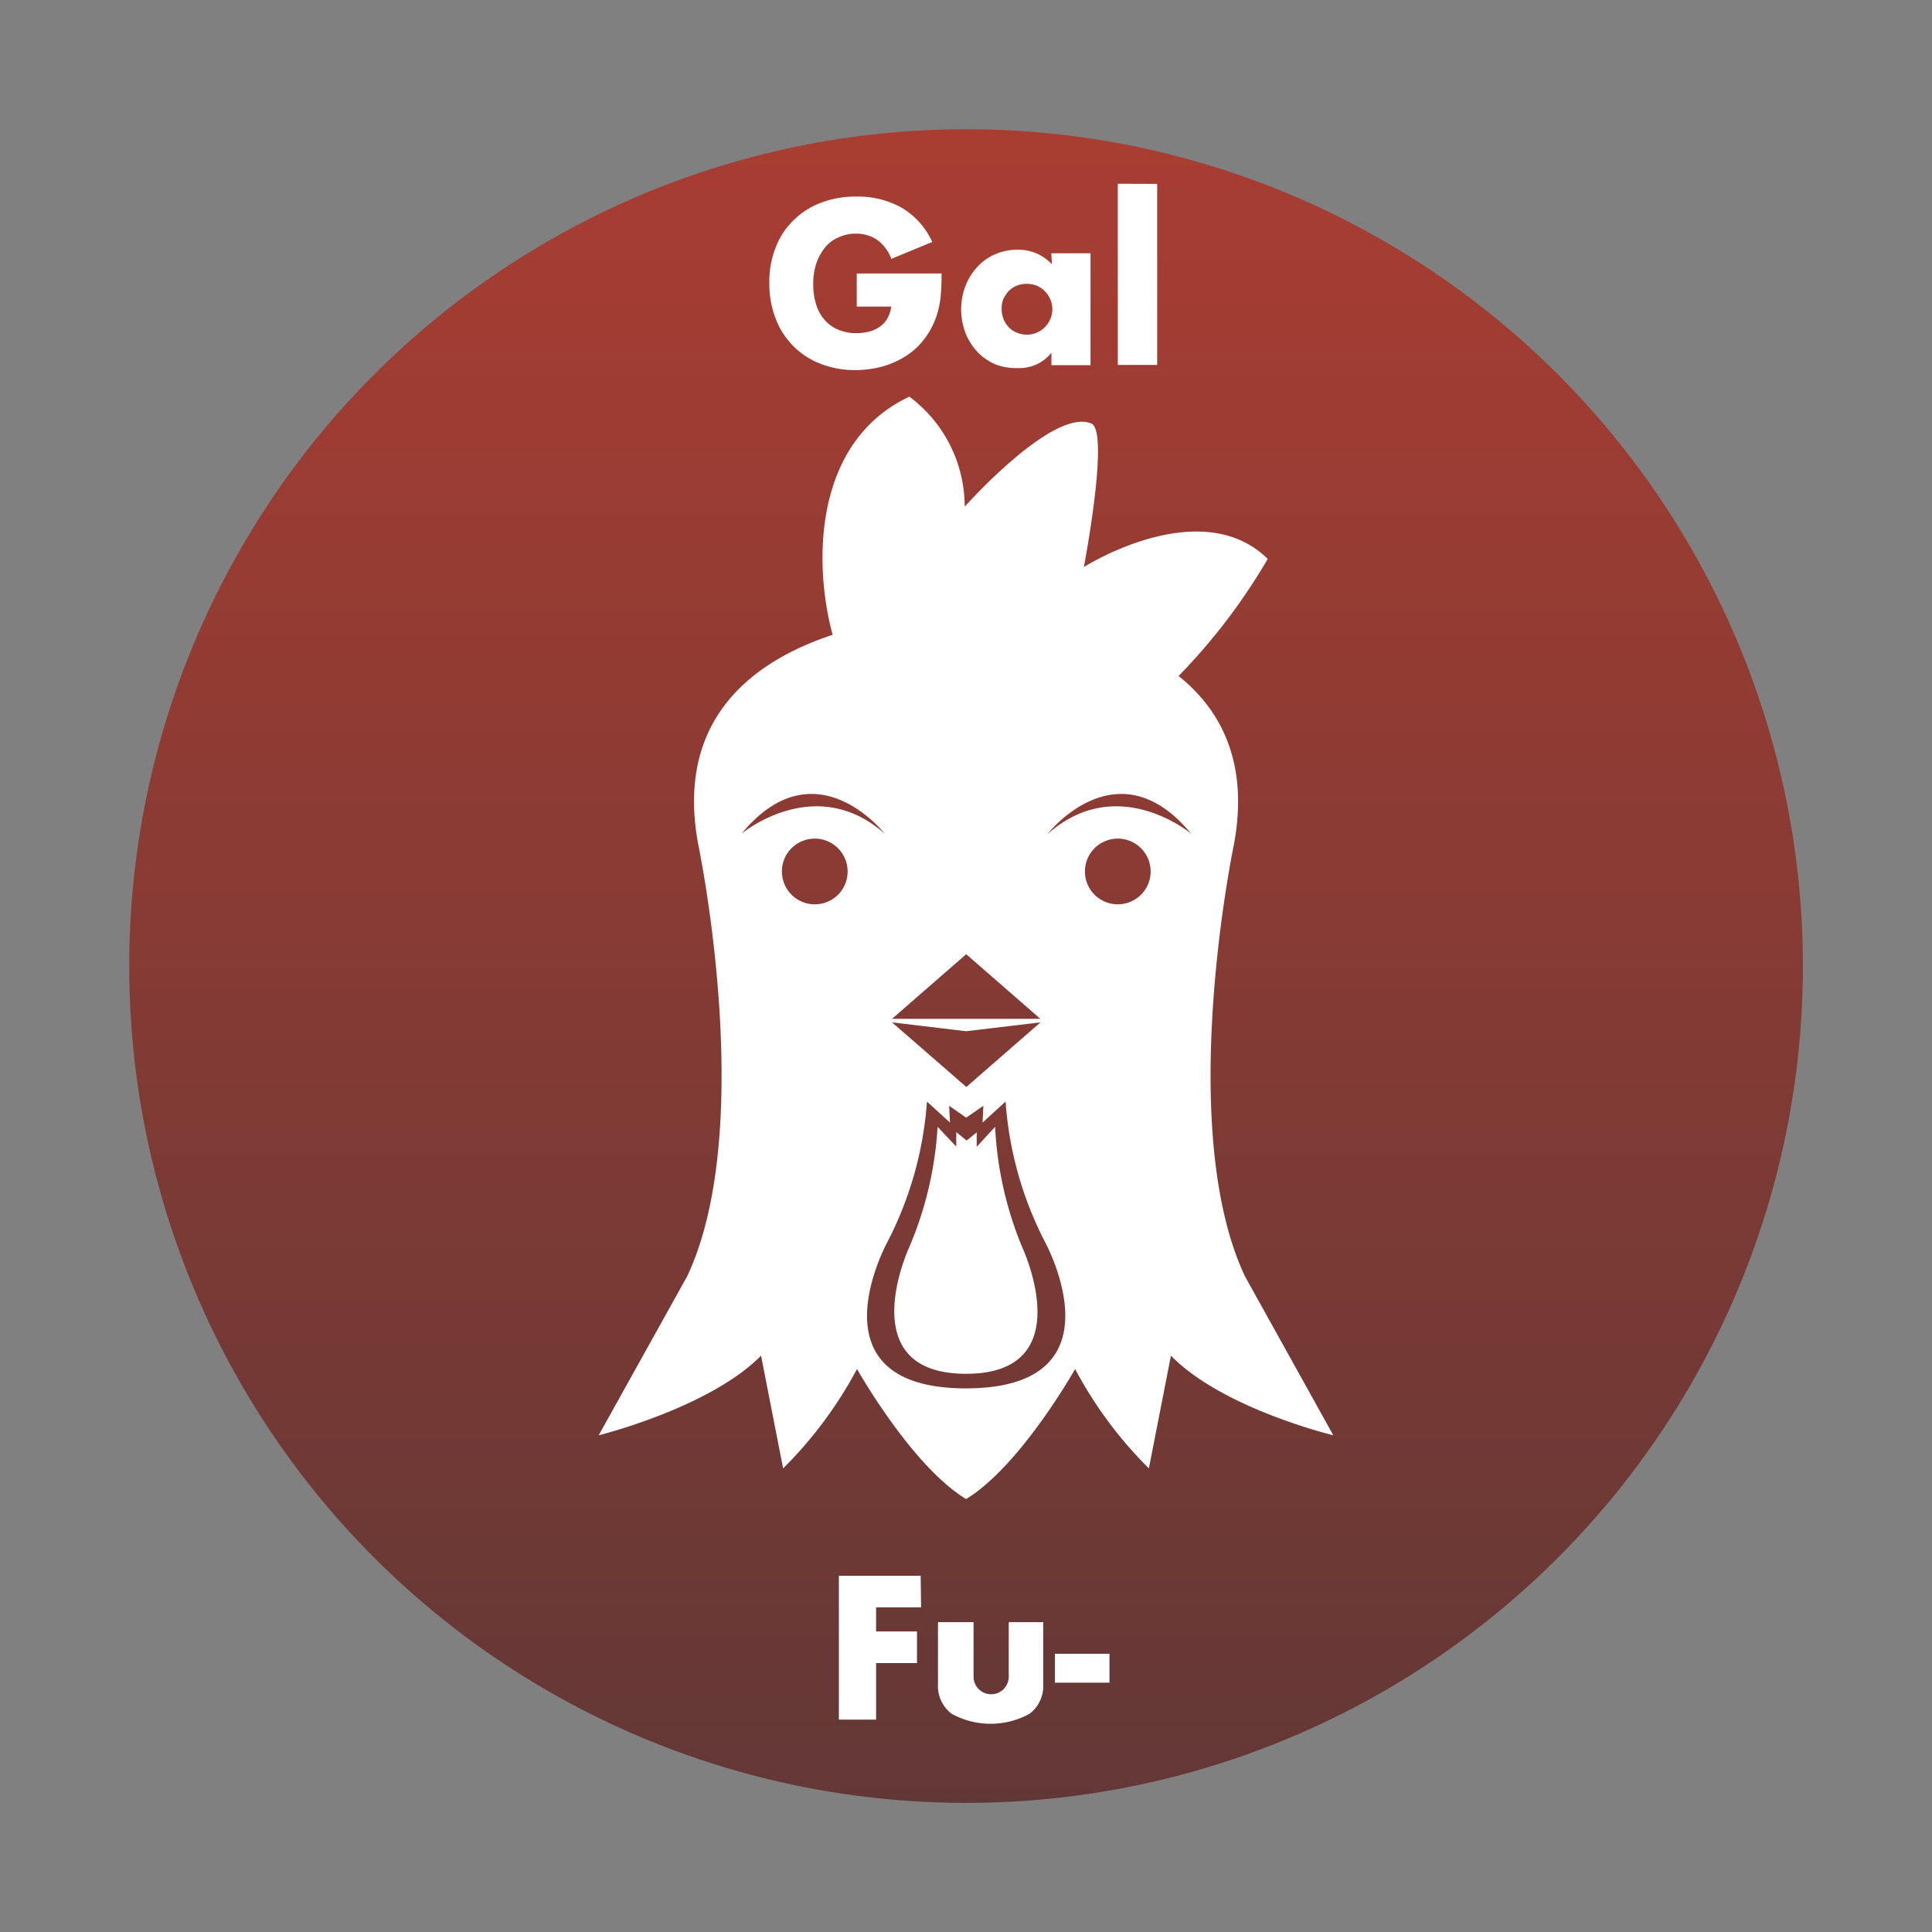 <svg id="Layer_1" data-name="Layer 1" xmlns="http://www.w3.org/2000/svg" xmlns:xlink="http://www.w3.org/1999/xlink" viewBox="0 0 141.73 141.73"><rect x="0" y="0" width="141.73" height="141.73" fill="#808080" stroke="none"/><defs><style>.cls-1{fill:url(#linear-gradient);}.cls-2{fill:#fff;}</style><linearGradient id="linear-gradient" x1="70.87" y1="132.26" x2="70.87" y2="9.47" gradientUnits="userSpaceOnUse"><stop offset="0" stop-color="#623836"/><stop offset="1" stop-color="#a93d32"/></linearGradient></defs><circle class="cls-1" cx="70.87" cy="70.87" r="61.39"/><path class="cls-2" d="M67.57,117.91h-3.3v1.77h3V122h-3v4.15H61.54l0-10.55h6Z"/><path class="cls-2" d="M71.42,119v4A1.29,1.29,0,1,0,74,123v-4h2.53v4.54a2.55,2.55,0,0,1-1,2.18,5.93,5.93,0,0,1-5.72,0,2.55,2.55,0,0,1-1-2.18V119Z"/><path class="cls-2" d="M77.39,121.32h4v2.12h-4Z"/><path class="cls-2" d="M62.85,20.06h6.22A15.58,15.58,0,0,1,69,21.79a6.63,6.63,0,0,1-.32,1.46,5.85,5.85,0,0,1-.91,1.67,5.23,5.23,0,0,1-1.35,1.22,6.51,6.51,0,0,1-1.7.75,7.78,7.78,0,0,1-1.95.26,7,7,0,0,1-2.57-.46,5.71,5.71,0,0,1-3.3-3.32,7,7,0,0,1-.46-2.6,6.73,6.73,0,0,1,.45-2.58,5.52,5.52,0,0,1,1.29-2,5.81,5.81,0,0,1,2-1.3,7.17,7.17,0,0,1,2.64-.47,6.57,6.57,0,0,1,3.31.81,5.59,5.59,0,0,1,2.26,2.52l-3,1.24a3.07,3.07,0,0,0-1.08-1.42,2.73,2.73,0,0,0-1.52-.43,2.92,2.92,0,0,0-1.27.27,2.61,2.61,0,0,0-1,.75,3.81,3.81,0,0,0-.64,1.18,4.64,4.64,0,0,0-.22,1.53,4.71,4.71,0,0,0,.2,1.43,3.15,3.15,0,0,0,.6,1.13,2.69,2.69,0,0,0,1,.74,3.33,3.33,0,0,0,1.38.27,3.82,3.82,0,0,0,.9-.11,2.32,2.32,0,0,0,.77-.34,1.82,1.82,0,0,0,.57-.6,2.27,2.27,0,0,0,.3-.9H62.85Z"/><path class="cls-2" d="M77.12,18.58H80l0,8.21H77.13v-.91A3,3,0,0,1,74.62,27,4.11,4.11,0,0,1,73,26.72a4,4,0,0,1-1.31-.92,4.31,4.31,0,0,1-.87-1.39,4.87,4.87,0,0,1,0-3.42,4.43,4.43,0,0,1,.85-1.38,3.9,3.9,0,0,1,1.29-.94,4.12,4.12,0,0,1,1.67-.35,3.35,3.35,0,0,1,2.54,1.07Zm-3.64,4.08a2,2,0,0,0,.14.75A1.76,1.76,0,0,0,74,24a1.51,1.51,0,0,0,.59.4,1.85,1.85,0,0,0,.74.15,1.8,1.8,0,0,0,.73-.15,1.76,1.76,0,0,0,.59-.4,2,2,0,0,0,.4-.59,1.83,1.83,0,0,0,0-1.45,2.1,2.1,0,0,0-.4-.6,1.87,1.87,0,0,0-.59-.4,2,2,0,0,0-.73-.14,2,2,0,0,0-.75.14,1.87,1.87,0,0,0-.59.4,2.33,2.33,0,0,0-.39.59A1.87,1.87,0,0,0,73.48,22.66Z"/><path class="cls-2" d="M84.89,13.49l0,13.28H82l0-13.29Z"/><path class="cls-2" d="M91.33,93.63C86.18,82.69,90.51,62,90.51,62c1.13-6-.91-9.9-4.05-12.41A43.92,43.92,0,0,0,93,41c-4.94-4.84-13.49.6-13.49.6s1.91-9.95.55-10.53c-2.81-1.19-9.29,6.1-9.29,6.1a10.06,10.06,0,0,0-4.06-8.07c-6.93,3.25-7.1,12-5.63,17.47-5.76,1.9-11.6,6.12-9.85,15.42,0,0,4.33,20.68-.81,31.62l-6.5,11.68s8.12-2,11.91-5.84l1.62,8.27a30.47,30.47,0,0,0,5.42-7.29s4,7.11,8,9.54c4-2.43,8-9.54,8-9.54a30.28,30.28,0,0,0,5.41,7.29l1.62-8.27c3.79,3.89,11.91,5.84,11.91,5.84ZM70.88,70h0l5.44,4.74H65.44Zm0,5.65L76.33,75l-5.44,4.74h0L65.44,75ZM59.77,66.34a2.41,2.41,0,1,1,2.41-2.41A2.4,2.4,0,0,1,59.77,66.34ZM54.4,61.16c5.4-6.56,10.5,0,10.5,0C59.8,56.64,54.4,61.16,54.4,61.16Zm16.47,40.69h0c-11.69,0-5.76-10.76-5.76-10.76A26.41,26.41,0,0,0,68,80.81l1.69,1.54-.06-1.23,1.25.87,1.26-.87-.06,1.23,1.69-1.54a26.41,26.41,0,0,0,2.88,10.28S82.57,101.84,70.87,101.85ZM82,66.34a2.41,2.41,0,1,1,2.41-2.41A2.41,2.41,0,0,1,82,66.34Zm-5.13-5.18s5.11-6.56,10.51,0C87.39,61.16,82,56.64,76.88,61.16Zm-6,39.62h0c-8.47,0-4.18-9.26-4.18-9.26a26.33,26.33,0,0,0,2.09-8.86l1.37,1.45,0-1.06.76.62.74-.6,0,1.06L73,82.66A26.33,26.33,0,0,0,75,91.52S79.33,100.78,70.87,100.78Z"/></svg>